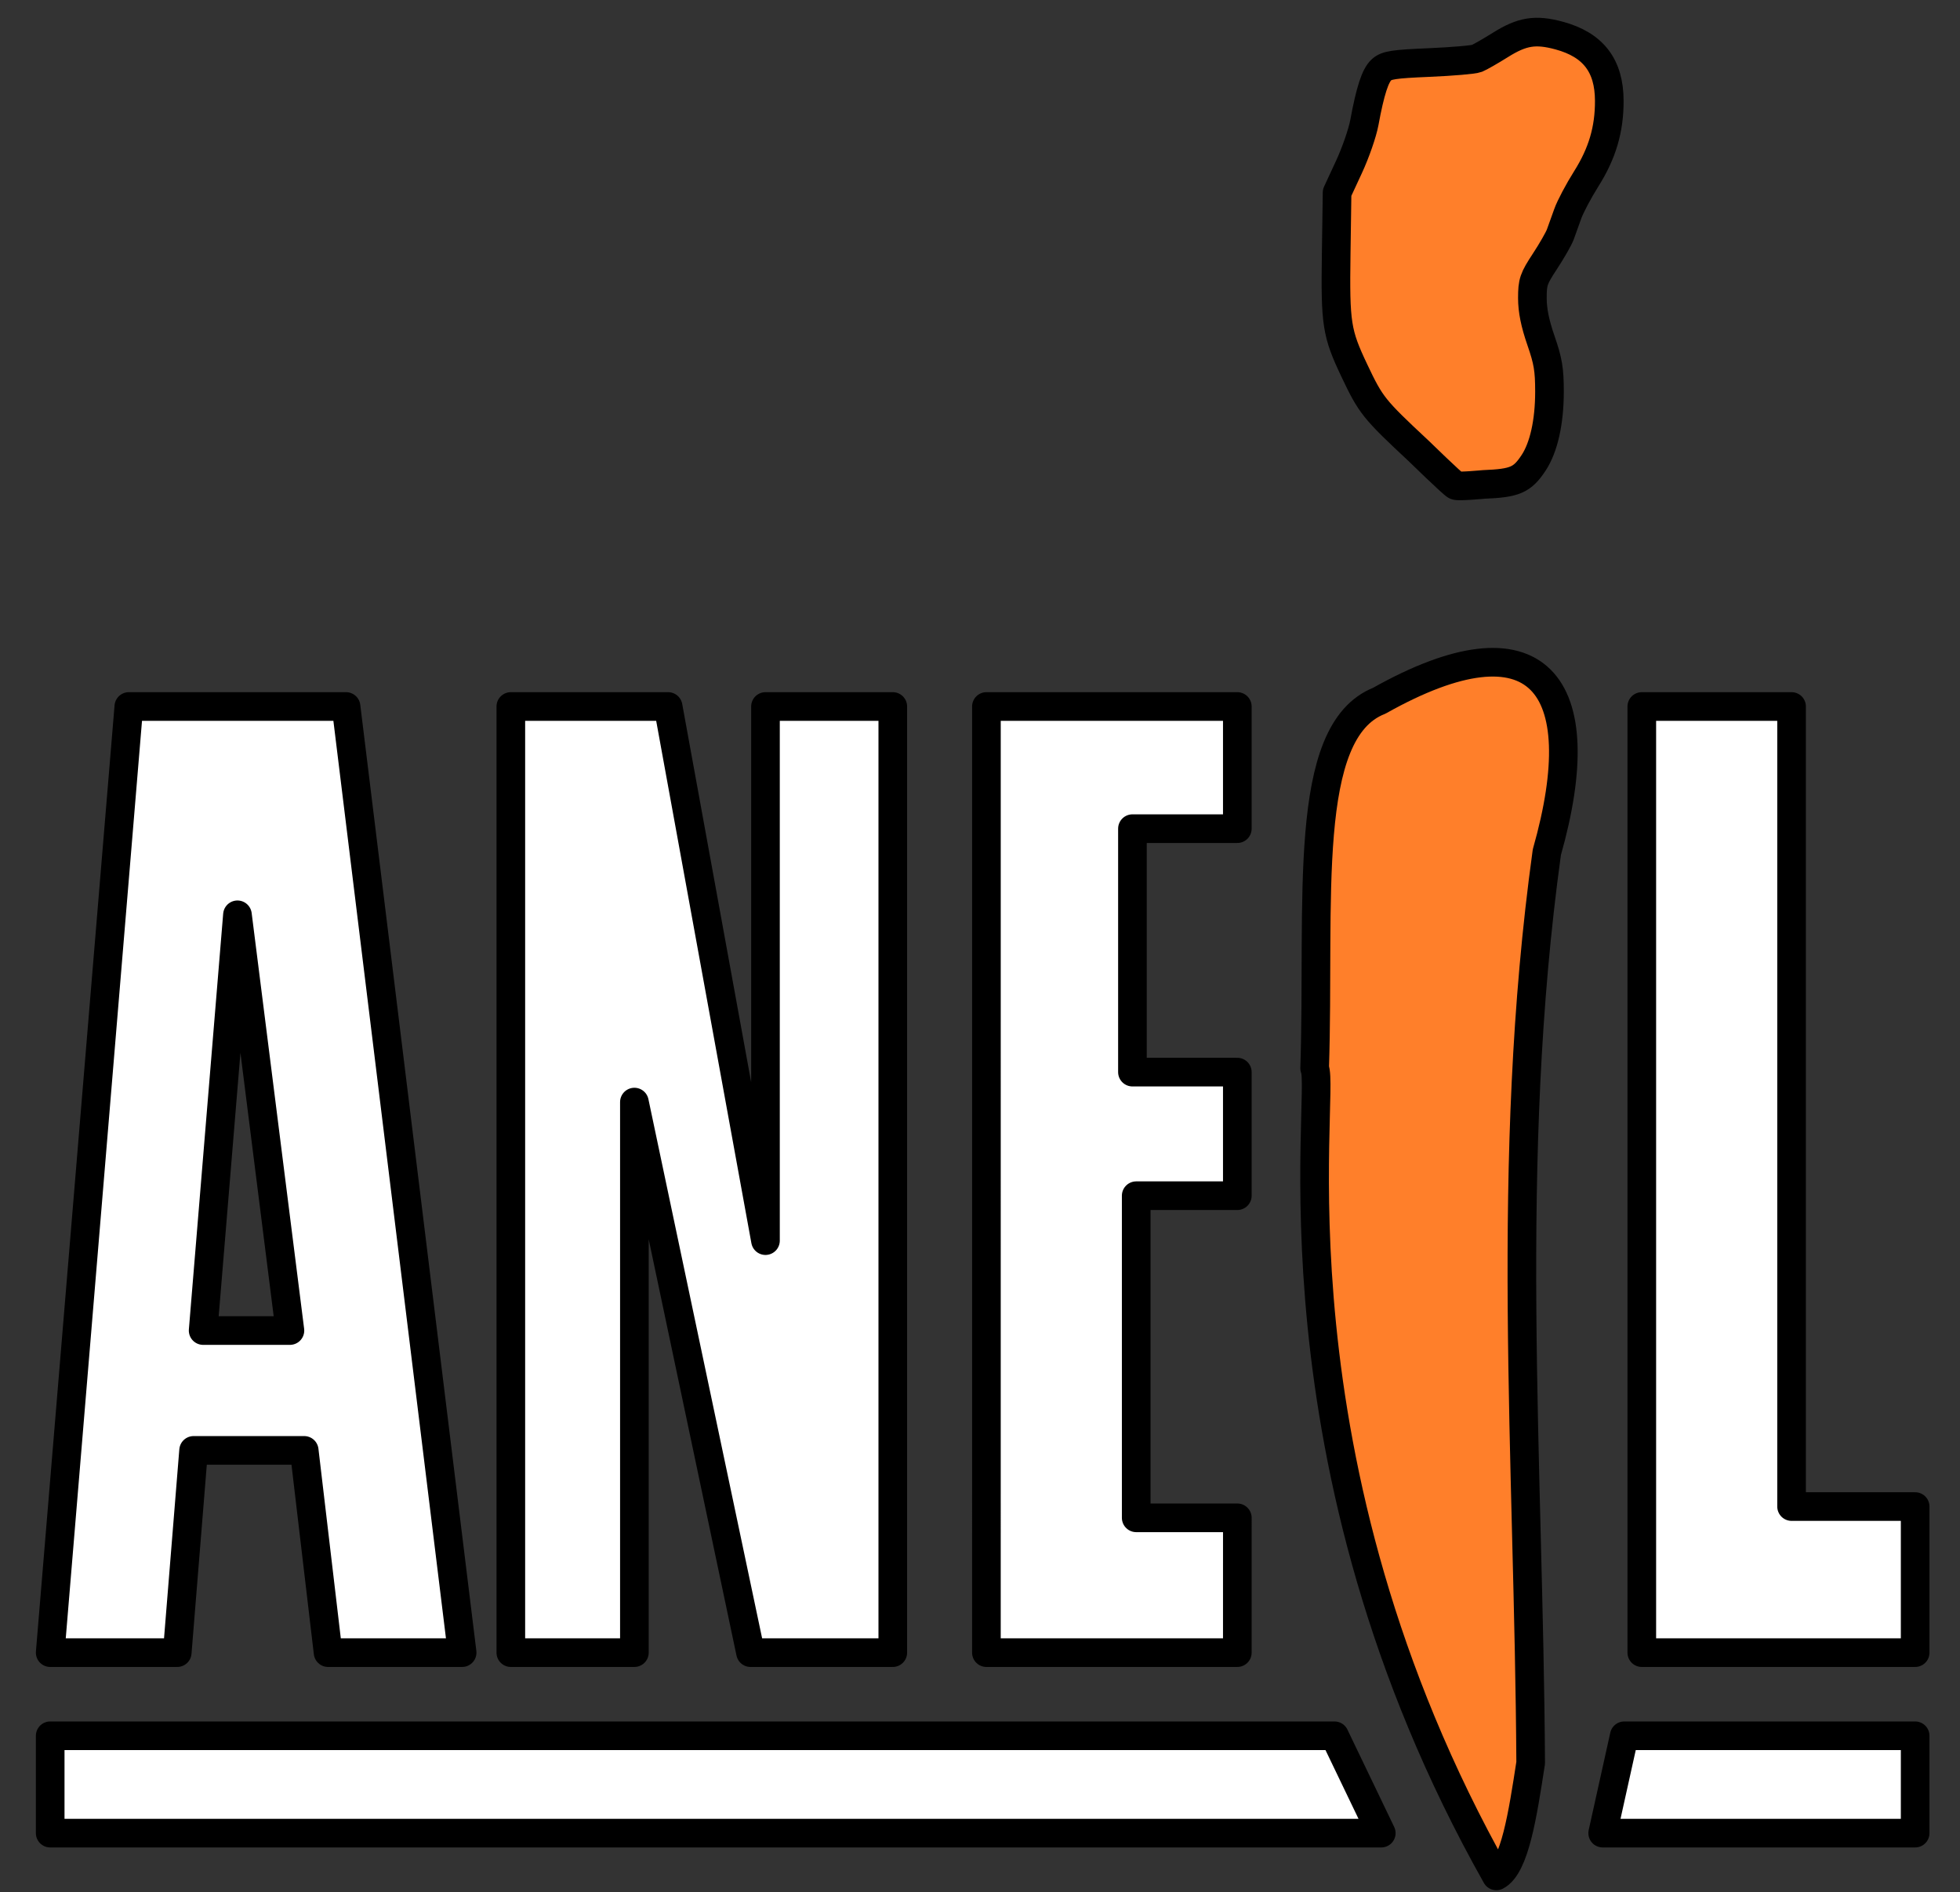 <svg viewBox="0 0 115 111" xmlns="http://www.w3.org/2000/svg" xml:space="preserve" style="fill-rule:evenodd;clip-rule:evenodd;stroke-linecap:round;stroke-linejoin:round;stroke-miterlimit:10"><rect x="0" y="0" width="115" height="111" fill="#333333" stroke="none"/><path d="m78.3 101.833 2.744 5.711H2.945v-5.711H78.3ZM94.035 107.544h18.334v-5.711H95.301l-1.266 5.711ZM96.33 41.448v55.507h16.039v-8.57h-7.251V41.448H96.33Z" style="fill:#fff;fill-rule:nonzero;stroke:#000;stroke-width:1.68px"/><path d="M87.797 110.054c1.083-.563 1.546-3.604 2.013-6.633-.104-17.808-1.563-35.261.949-53.425 2.821-9.917-.541-14.109-9.833-8.885-4.597 1.816-3.471 11.804-3.791 21.559.666 1.458-3.095 22.985 10.662 47.384ZM83.223 26.441c-2.617-2.441-2.793-2.662-3.76-4.703-1.042-2.2-1.124-2.727-1.064-6.862l.052-3.577.698-1.505c.385-.829.79-1.995.901-2.593.343-1.864.638-2.774 1.006-3.107.303-.275.715-.338 2.807-.426 1.346-.058 2.6-.165 2.784-.239.184-.074.807-.43 1.383-.791 1.281-.804 2.06-.927 3.452-.551 1.996.541 2.935 1.761 2.94 3.824.007 1.676-.412 3.092-1.352 4.58-.448.711-.938 1.636-1.086 2.054-.15.419-.345.965-.437 1.214-.092.248-.497.956-.901 1.572-.67 1.02-.736 1.214-.736 2.156 0 .719.154 1.482.501 2.485.418 1.206.502 1.709.502 3.003 0 1.777-.333 3.268-.927 4.172-.668 1.014-1.096 1.2-2.935 1.273 0 0-1.462.139-1.634.066-.173-.073-2.194-2.045-2.194-2.045Z" style="fill:#ff7f2a;fill-rule:nonzero;stroke:#000;stroke-width:1.68px;stroke-linecap:butt"/><path d="m57.877 41.448-.001 55.507h14.722l.001-7.909h-5.934V70.148h5.933v-7.25h-6.154V48.615h6.154v-7.167H57.876ZM44.913 41.448v31.336l-5.712-31.336h-9.229v55.507h7.25V64.656l6.813 32.299h8.348V41.448h-7.47ZM11.919 78.059l2.013-24.39 3.079 24.39h-5.092Zm-4.36-36.611L2.945 96.955h7.454l.96-11.865h6.49l1.4 11.865h7.866l-6.811-55.507H7.559Z" style="fill:#fff;fill-rule:nonzero;stroke:#000;stroke-width:1.68px"/></svg>